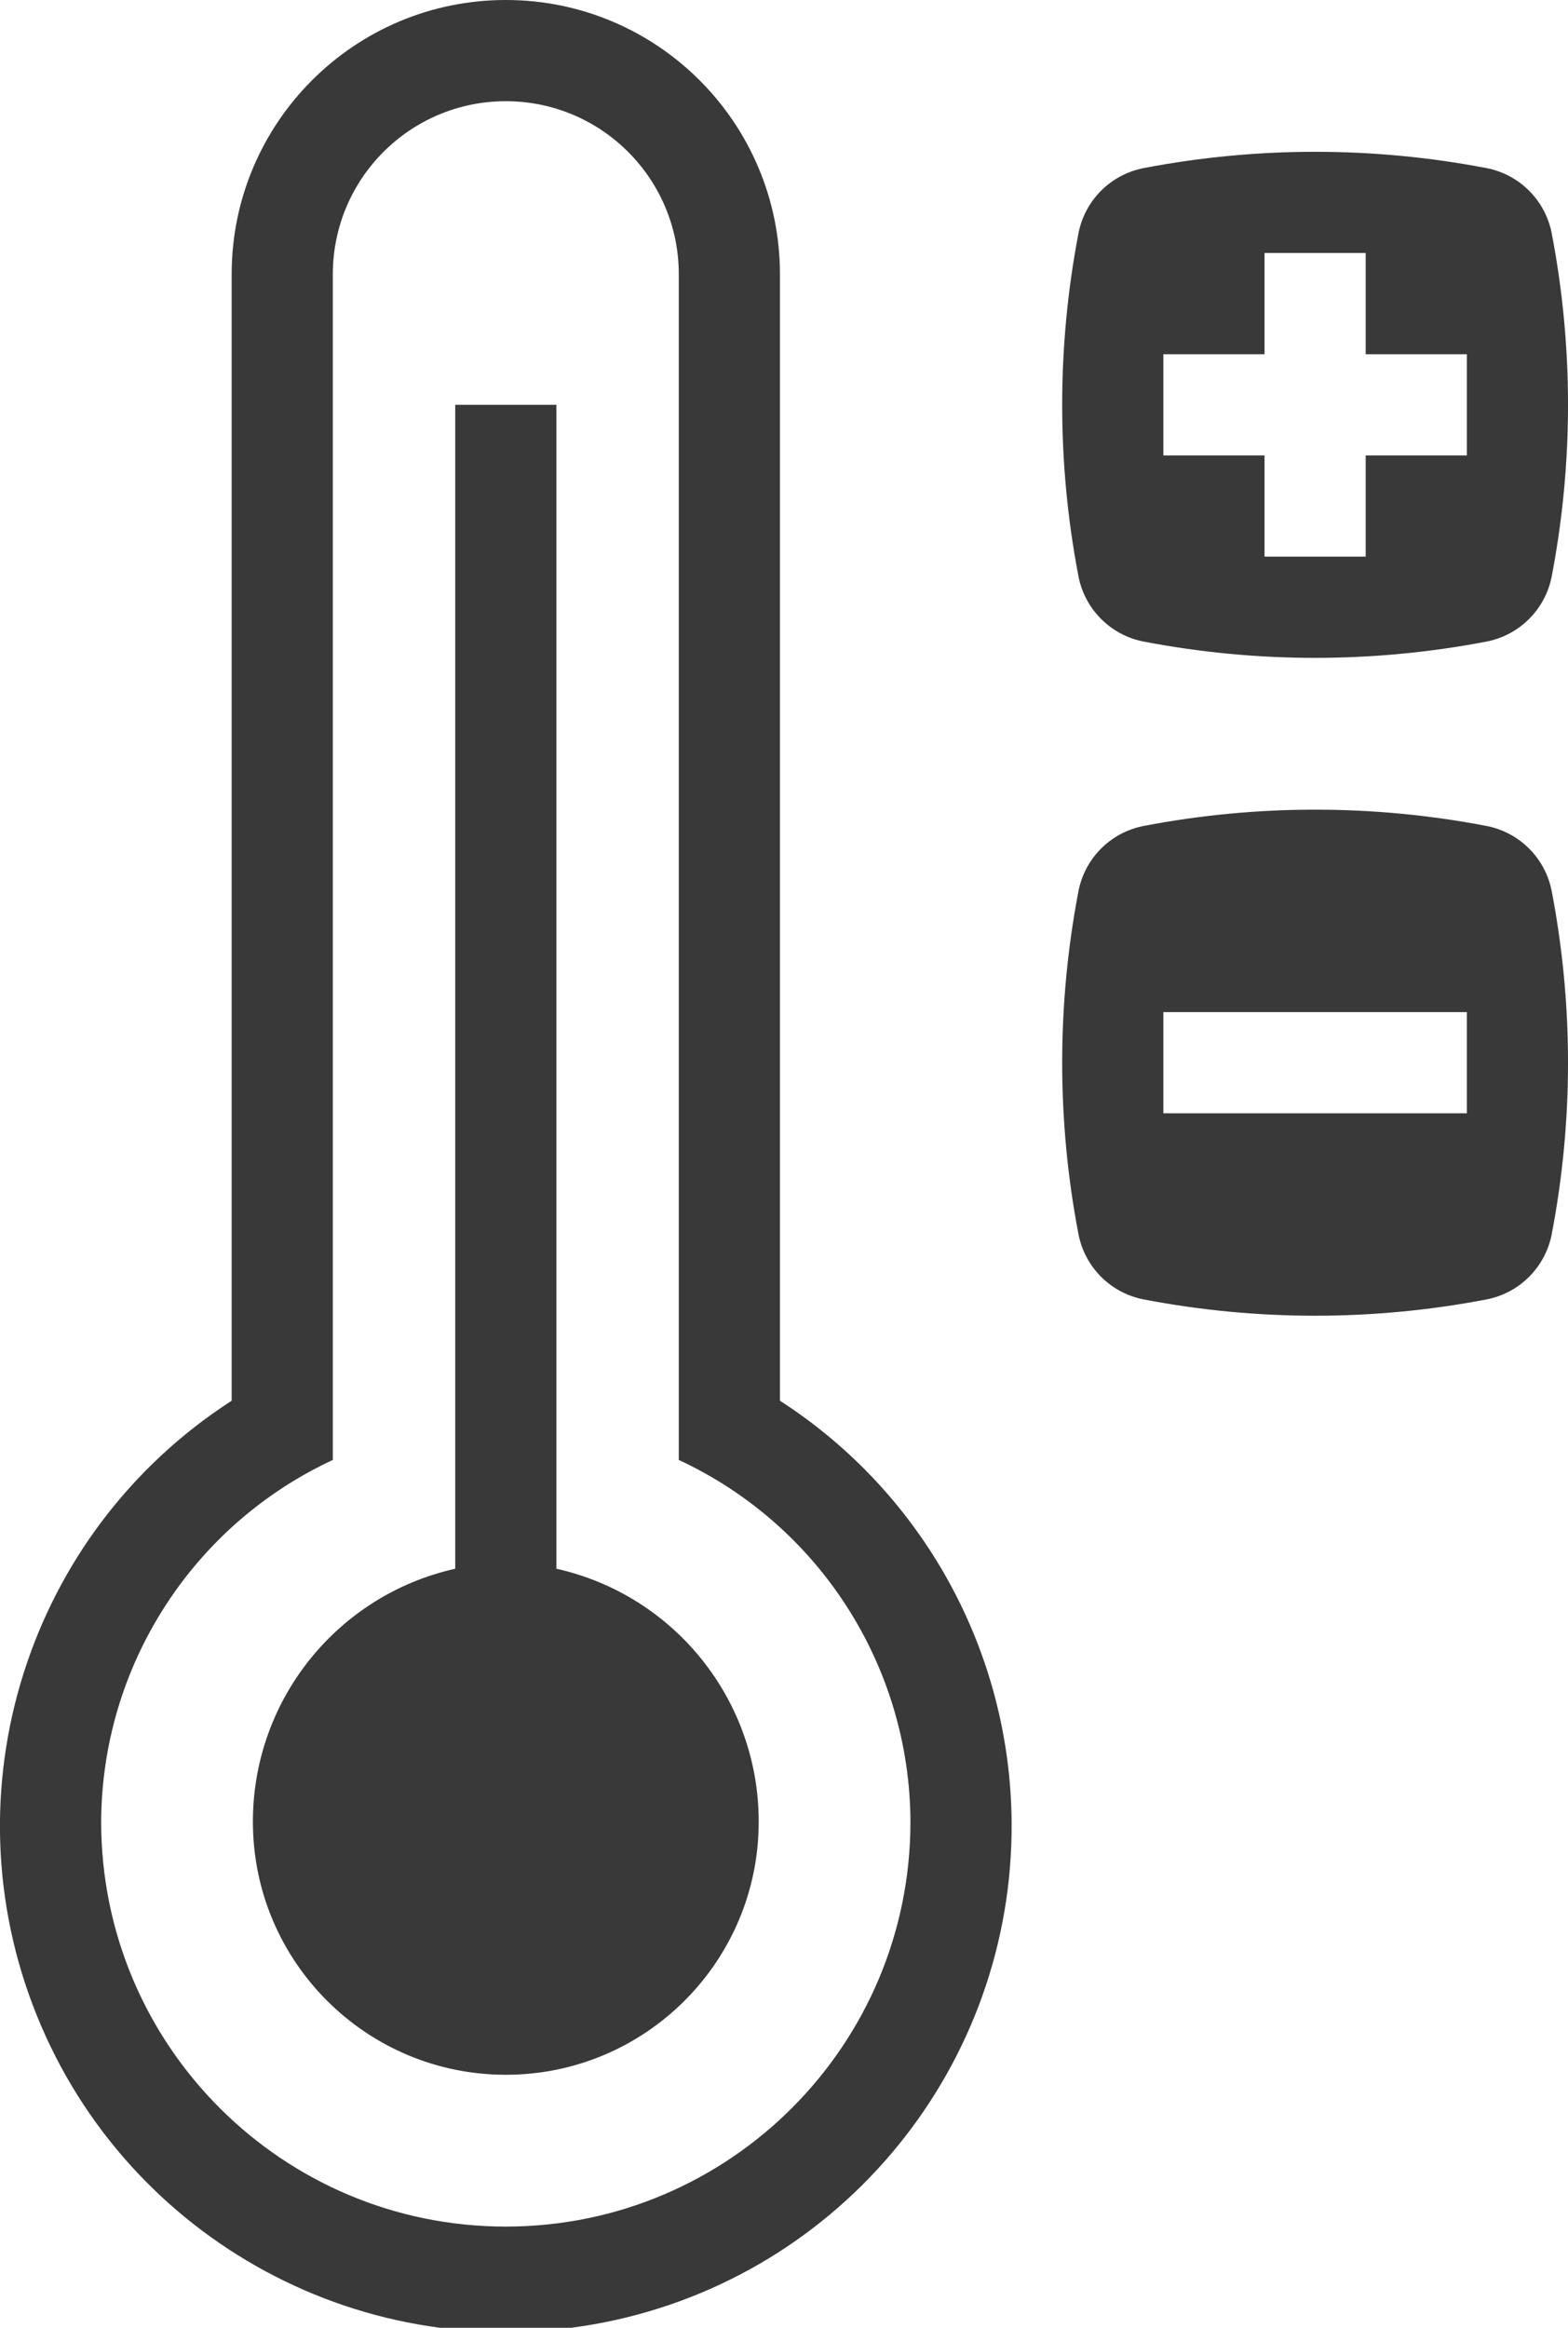 <?xml version="1.0" encoding="UTF-8"?>
<svg width="31px" height="46px" viewBox="0 0 31 46" version="1.1" xmlns="http://www.w3.org/2000/svg" xmlns:xlink="http://www.w3.org/1999/xlink">
    <title>pictograms/no_container/temperature_control</title>
    <g id="Symbols" stroke="none" stroke-width="1" fill="none" fill-rule="evenodd">
        <g id="pictograms/home&amp;temperature/temperature-control" transform="translate(-35, -25)" fill="#39393A">
            <path d="M65.68,42.62 C65.556,41.96 65.04,41.444 64.38,41.32 C62.147,40.893 59.853,40.893 57.62,41.32 C56.96,41.444 56.444,41.96 56.32,42.62 C55.893,44.853 55.893,47.147 56.32,49.38 C56.444,50.04 56.96,50.556 57.62,50.68 C59.853,51.107 62.147,51.107 64.38,50.68 C65.04,50.556 65.556,50.04 65.68,49.38 C66.107,47.147 66.107,44.853 65.68,42.62 Z M64,47 L58,47 L58,45 L64,45 L64,47 Z M65.68,29.62 C65.556,28.96 65.04,28.444 64.38,28.32 C62.147,27.893 59.853,27.893 57.62,28.32 C56.96,28.444 56.444,28.96 56.32,29.62 C55.893,31.853 55.893,34.147 56.32,36.38 C56.444,37.04 56.96,37.556 57.62,37.68 C59.853,38.107 62.147,38.107 64.38,37.68 C65.04,37.556 65.556,37.04 65.68,36.38 C66.107,34.147 66.107,31.853 65.68,29.62 L65.68,29.62 Z M64,34 L62,34 L62,36 L60,36 L60,34 L58,34 L58,32 L60,32 L60,30 L62,30 L62,32 L64,32 L64,34 Z M55,61 C55.04,65.801 51.662,69.954 46.953,70.891 C42.244,71.829 37.533,69.287 35.731,64.836 C33.929,60.386 35.545,55.283 39.58,52.68 L39.58,30.42 C39.58,27.427 42.007,25 45,25 C47.993,25 50.42,27.427 50.42,30.42 L50.42,52.68 C53.25,54.505 54.972,57.632 55,61 L55,61 Z M53,61 C52.988,57.931 51.203,55.144 48.42,53.85 L48.42,30.42 C48.42,28.531 46.889,27 45,27 C43.111,27 41.58,28.531 41.58,30.42 L41.58,53.85 C38.797,55.144 37.012,57.931 37,61 C37,65.418 40.582,69 45,69 C49.418,69 53,65.418 53,61 Z M46,56 L46,33 L44,33 L44,56 C41.66,56.524 39.998,58.602 40,61 C40,63.761 42.239,66 45,66 C47.761,66 50,63.761 50,61 C50.002,58.602 48.34,56.524 46,56 Z" id="●-Pictogram"></path>
        </g>
    </g>
</svg>